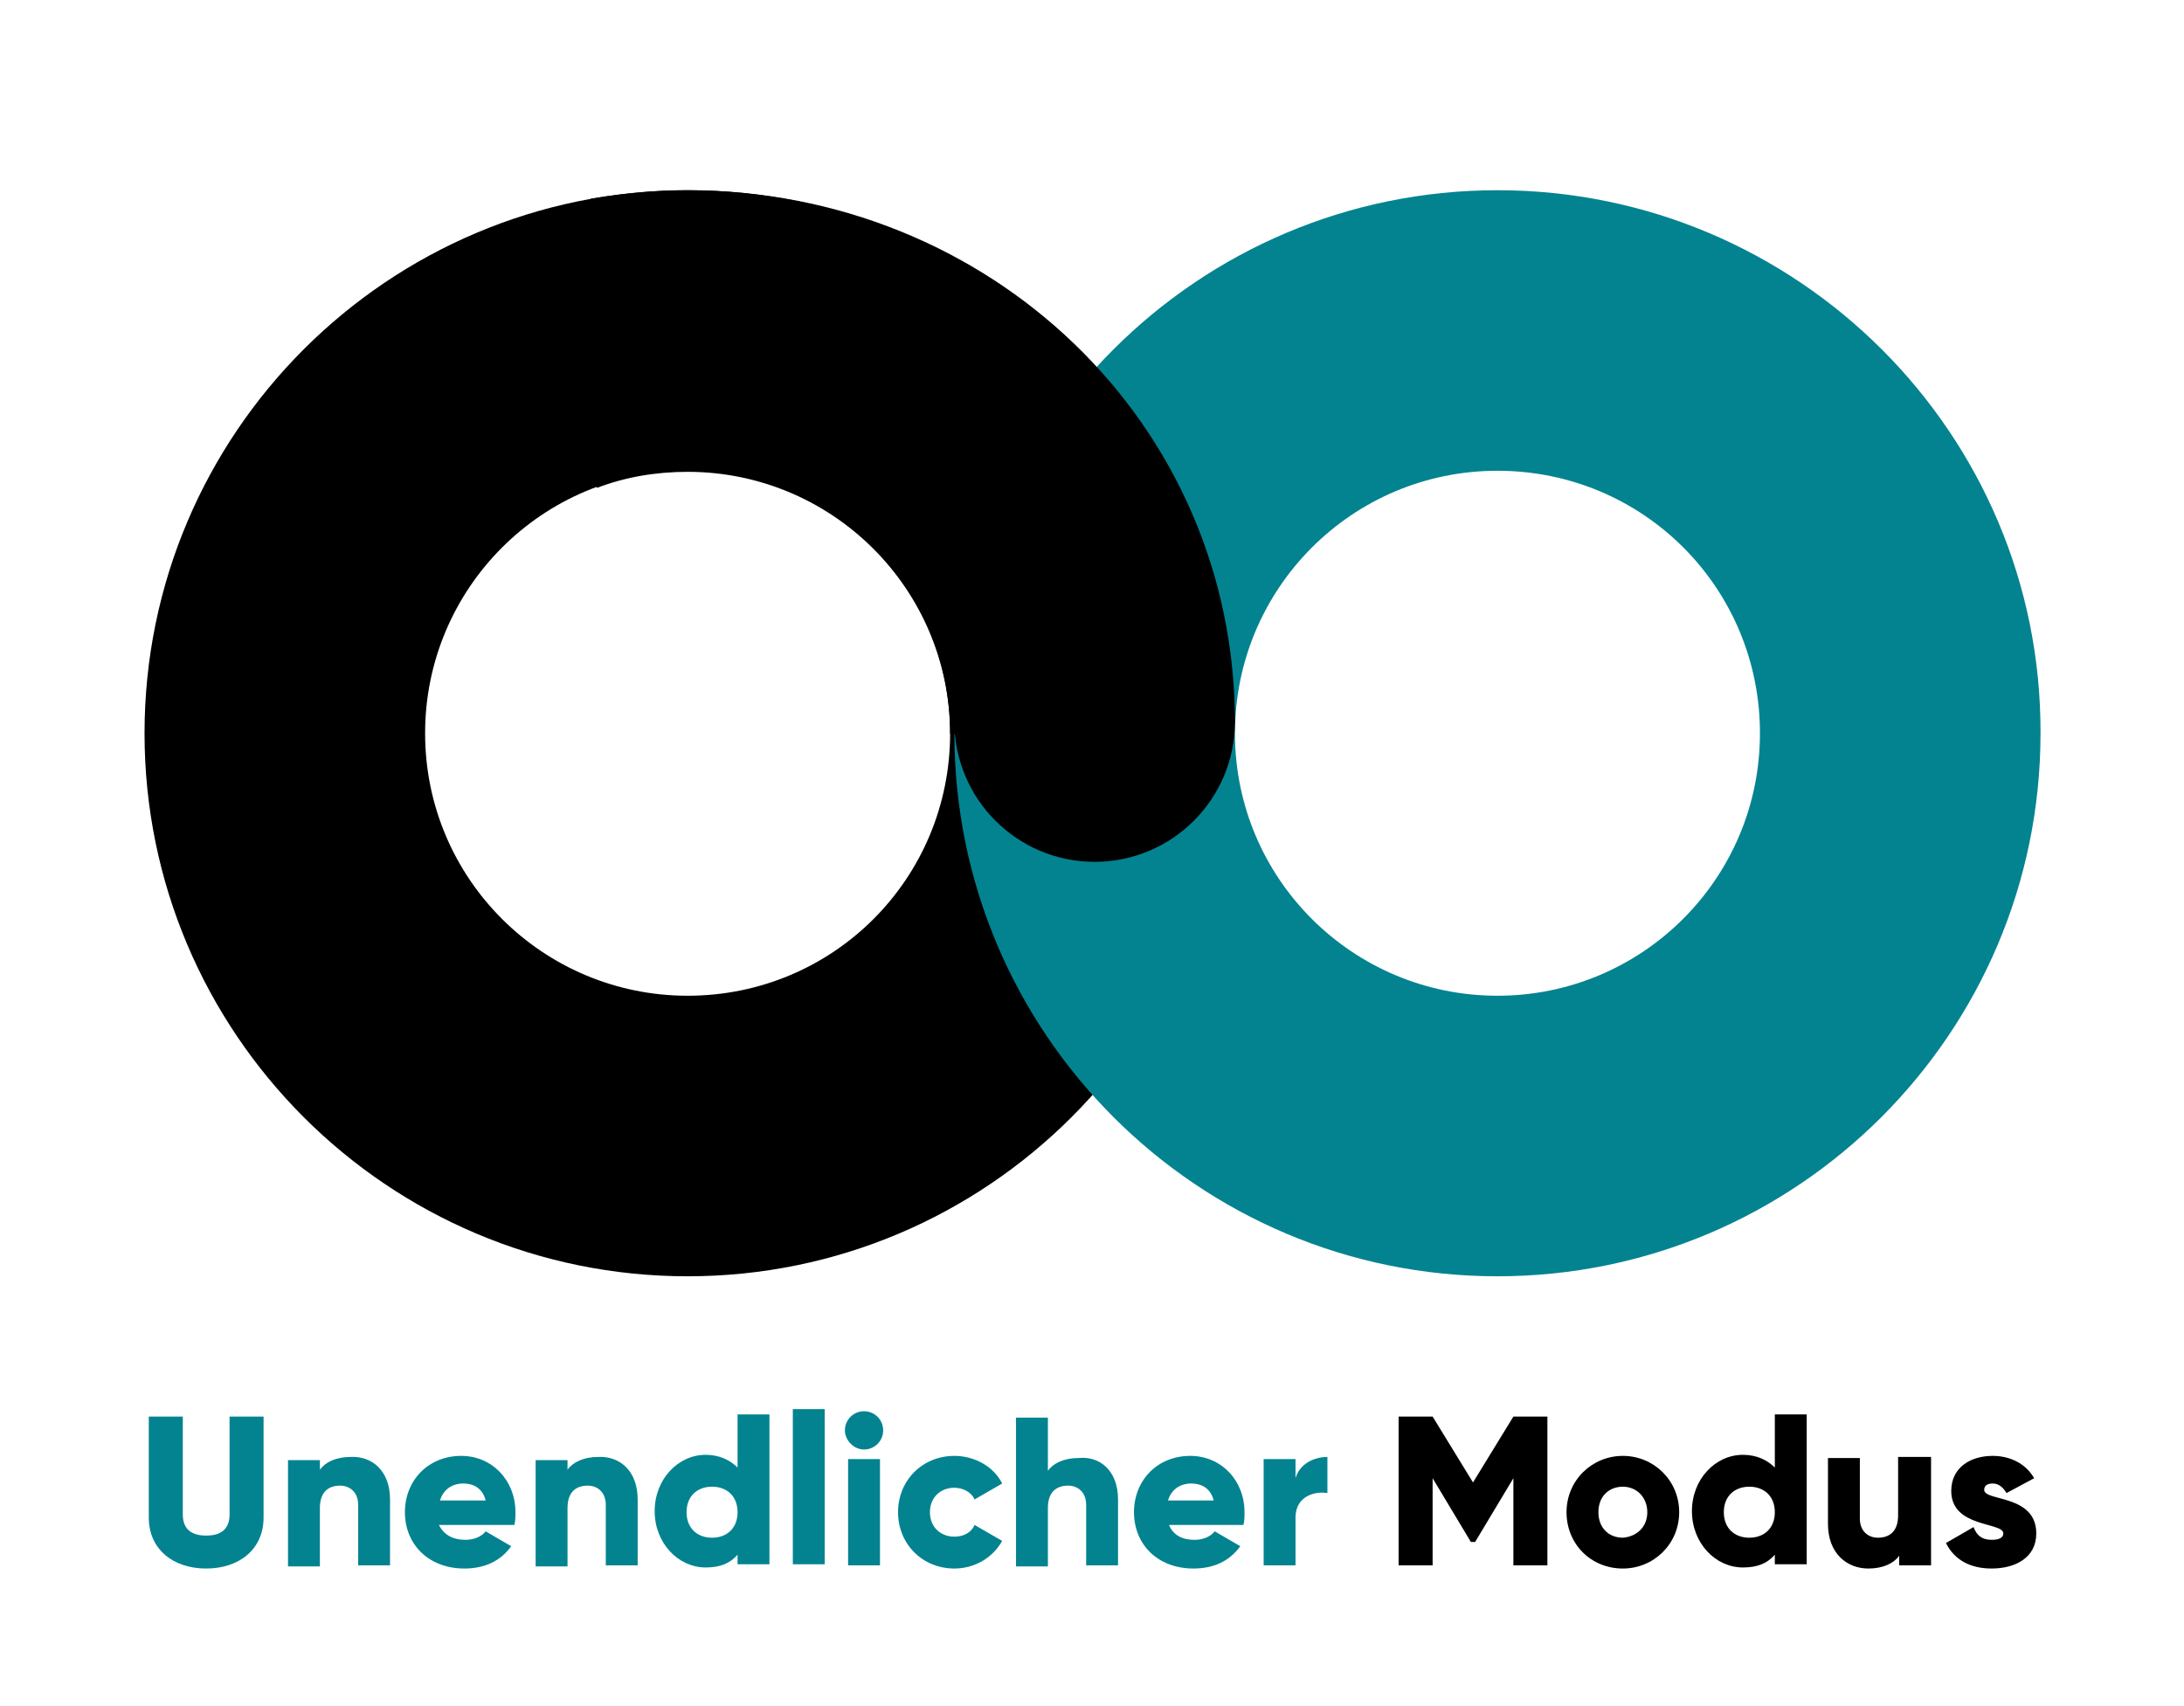 <?xml version="1.0" encoding="utf-8"?>
<!-- Generator: Adobe Illustrator 21.0.0, SVG Export Plug-In . SVG Version: 6.00 Build 0)  -->
<svg version="1.1" id="Calque_1" xmlns="http://www.w3.org/2000/svg" xmlns:xlink="http://www.w3.org/1999/xlink" x="0px" y="0px"
	 viewBox="0 0 205.5 160.5" style="enable-background:new 0 0 205.5 160.5;" xml:space="preserve">
<style type="text/css">
	.st0{fill:#038390;}
	.st1{enable-background:new    ;}
</style>
<g>
	<path d="M64.7,17.9c-28.2,0-51.1,22.9-51.1,51.1s22.9,51.1,51.1,51.1s51.1-22.9,51.1-51.1C115.9,40.8,93,17.9,64.7,17.9z
		 M64.7,93.7C51.1,93.7,40,82.7,40,69c0-13.6,11-24.7,24.7-24.7s24.7,11,24.7,24.7C89.4,82.7,78.4,93.7,64.7,93.7z"/>
	<path class="st0" d="M140.9,17.9c-28.2,0-51.1,22.9-51.1,51.1s22.9,51.1,51.1,51.1S192,97.2,192,69
		C192.1,40.8,169.1,17.9,140.9,17.9z M140.9,93.7c-13.6,0-24.7-11-24.7-24.7c0-13.6,11-24.7,24.7-24.7s24.7,11,24.7,24.7
		S154.5,93.7,140.9,93.7z"/>
	<circle cx="103" cy="67.9" r="13.2"/>
	<path d="M64.7,17.9c-3.1,0-6.1,0.3-9.1,0.8v26.6l0.6,0.6c2.6-1,5.5-1.5,8.5-1.5c13.6,0,24.7,11,24.7,24.7l26.8-1.1
		C116.2,39.7,93,17.9,64.7,17.9z"/>
	<g class="st1">
		<path class="st0" d="M14,142.8v-9.5h3.2v9.2c0,1.1,0.5,2,2.2,2s2.2-0.9,2.2-2v-9.2h3.2v9.5c0,3-2.3,4.8-5.4,4.8
			C16.3,147.6,14,145.8,14,142.8z"/>
		<path class="st0" d="M36.7,141.1v6.2h-3v-5.7c0-1.2-0.8-1.8-1.7-1.8c-1.1,0-1.9,0.6-1.9,2.1v5.5h-3v-10h3v0.9
			c0.5-0.7,1.5-1.2,2.9-1.2C35,137,36.7,138.4,36.7,141.1z"/>
		<path class="st0" d="M43.8,144.9c0.8,0,1.5-0.3,1.9-0.8l2.4,1.4c-1,1.4-2.5,2.1-4.4,2.1c-3.4,0-5.6-2.3-5.6-5.3
			c0-3,2.2-5.3,5.3-5.3c2.9,0,5.1,2.3,5.1,5.3c0,0.4,0,0.8-0.1,1.2h-7.1C41.8,144.5,42.7,144.9,43.8,144.9z M45.7,141.2
			c-0.3-1.2-1.2-1.6-2.1-1.6c-1.1,0-1.9,0.6-2.2,1.6H45.7z"/>
		<path class="st0" d="M60,141.1v6.2h-3v-5.7c0-1.2-0.8-1.8-1.7-1.8c-1.1,0-1.9,0.6-1.9,2.1v5.5h-3v-10h3v0.9
			c0.5-0.7,1.5-1.2,2.9-1.2C58.3,137,60,138.4,60,141.1z"/>
		<path class="st0" d="M72.4,133.2v14h-3v-0.9c-0.7,0.8-1.6,1.2-3,1.2c-2.6,0-4.8-2.3-4.8-5.3c0-3,2.2-5.3,4.8-5.3
			c1.3,0,2.3,0.5,3,1.2v-5H72.4z M69.4,142.3c0-1.5-1-2.4-2.4-2.4c-1.4,0-2.4,0.9-2.4,2.4s1,2.4,2.4,2.4
			C68.4,144.7,69.4,143.8,69.4,142.3z"/>
		<path class="st0" d="M74.6,132.6h3v14.6h-3V132.6z"/>
		<path class="st0" d="M79.5,134.6c0-1,0.8-1.8,1.8-1.8c1,0,1.8,0.8,1.8,1.8s-0.8,1.8-1.8,1.8C80.3,136.4,79.5,135.5,79.5,134.6z
			 M79.8,137.3h3v10h-3V137.3z"/>
		<path class="st0" d="M84.5,142.3c0-3,2.3-5.3,5.3-5.3c1.9,0,3.7,1,4.5,2.6l-2.6,1.5c-0.3-0.7-1.1-1.1-1.9-1.1
			c-1.3,0-2.3,0.9-2.3,2.3c0,1.4,1,2.3,2.3,2.3c0.9,0,1.6-0.4,1.9-1.1l2.6,1.5c-0.9,1.6-2.6,2.6-4.5,2.6
			C86.8,147.6,84.5,145.3,84.5,142.3z"/>
		<path class="st0" d="M105.2,141.1v6.2h-3v-5.7c0-1.2-0.8-1.8-1.7-1.8c-1.1,0-1.9,0.6-1.9,2.1v5.5h-3v-14h3v5
			c0.5-0.7,1.5-1.2,2.9-1.2C103.5,137,105.2,138.4,105.2,141.1z"/>
		<path class="st0" d="M112.4,144.9c0.8,0,1.5-0.3,1.9-0.8l2.4,1.4c-1,1.4-2.5,2.1-4.4,2.1c-3.4,0-5.6-2.3-5.6-5.3
			c0-3,2.2-5.3,5.3-5.3c2.9,0,5.1,2.3,5.1,5.3c0,0.4,0,0.8-0.1,1.2H110C110.4,144.5,111.3,144.9,112.4,144.9z M114.2,141.2
			c-0.3-1.2-1.2-1.6-2.1-1.6c-1.1,0-1.9,0.6-2.2,1.6H114.2z"/>
		<path class="st0" d="M124.9,137.1v3.4c-1.2-0.2-3,0.3-3,2.3v4.5h-3v-10h3v1.8C122.3,137.7,123.7,137.1,124.9,137.1z"/>
	</g>
	<g class="st1">
		<path d="M145.6,147.3h-3.2v-8.2l-3.6,6h-0.4l-3.6-6v8.2h-3.2v-14h3.2l3.8,6.2l3.8-6.2h3.2V147.3z"/>
		<path d="M147.4,142.3c0-3,2.4-5.3,5.3-5.3c2.9,0,5.3,2.3,5.3,5.3c0,3-2.4,5.3-5.3,5.3C149.7,147.6,147.4,145.3,147.4,142.3z
			 M155,142.3c0-1.4-1-2.4-2.3-2.4c-1.3,0-2.3,0.9-2.3,2.4s1,2.4,2.3,2.4C154,144.6,155,143.7,155,142.3z"/>
		<path d="M170,133.2v14h-3v-0.9c-0.7,0.8-1.6,1.2-3,1.2c-2.6,0-4.8-2.3-4.8-5.3c0-3,2.2-5.3,4.8-5.3c1.3,0,2.3,0.5,3,1.2v-5H170z
			 M167,142.3c0-1.5-1-2.4-2.4-2.4s-2.4,0.9-2.4,2.4s1,2.4,2.4,2.4S167,143.8,167,142.3z"/>
		<path d="M181.7,137.3v10h-3v-0.9c-0.5,0.7-1.5,1.2-2.9,1.2c-2,0-3.8-1.4-3.8-4.2v-6.2h3v5.7c0,1.2,0.8,1.8,1.7,1.8
			c1.1,0,1.9-0.6,1.9-2.1v-5.5H181.7z"/>
		<path d="M191.6,144.3c0,2.3-2,3.3-4.2,3.3c-2,0-3.5-0.8-4.3-2.4l2.6-1.5c0.3,0.8,0.8,1.2,1.7,1.2c0.7,0,1.1-0.2,1.1-0.6
			c0-1.1-4.9-0.5-4.9-4c0-2.2,1.8-3.3,3.9-3.3c1.6,0,3.1,0.7,3.9,2.1l-2.6,1.4c-0.3-0.5-0.7-0.9-1.3-0.9c-0.5,0-0.8,0.2-0.8,0.6
			C186.7,141.3,191.6,140.6,191.6,144.3z"/>
	</g>
</g>
</svg>
